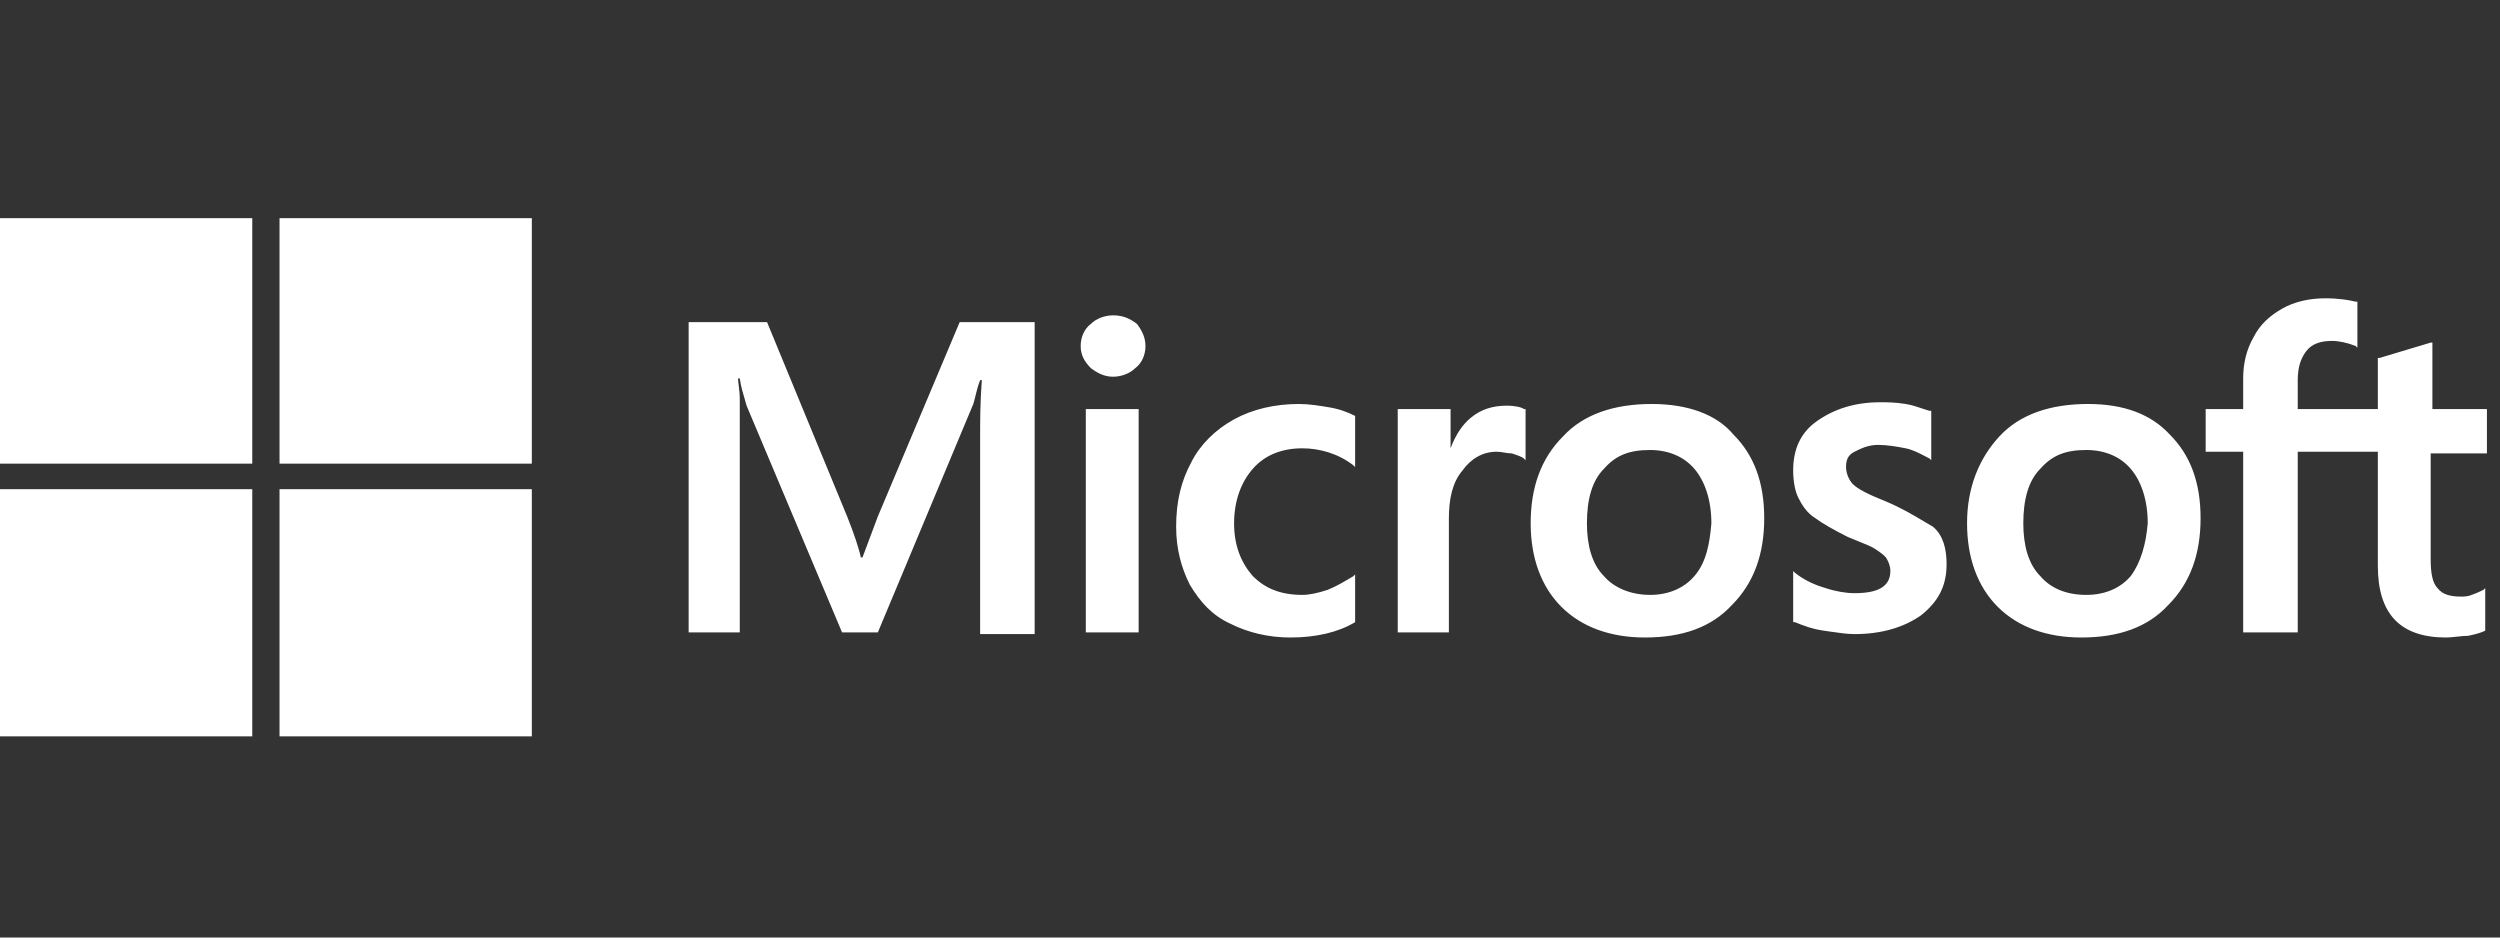<svg width="96" height="36" viewBox="0 0 96 36" fill="none" xmlns="http://www.w3.org/2000/svg">
<rect x="0" y="0" width="96" height="36" fill="#333333" stroke="none"/>
<path fill-rule="evenodd" clip-rule="evenodd" d="M95.498 15.709V17.346V17.411H93.338V21.469C93.338 21.993 93.404 22.386 93.6 22.582C93.797 22.844 94.124 22.909 94.517 22.909C94.582 22.909 94.778 22.909 94.909 22.844C95.106 22.778 95.237 22.713 95.368 22.647L95.433 22.582V24.218C95.302 24.284 95.106 24.349 94.778 24.415C94.647 24.415 94.5 24.431 94.353 24.447C94.206 24.464 94.058 24.48 93.927 24.48C92.16 24.48 91.309 23.564 91.309 21.731V17.346H88.233V24.284H86.138V17.346H84.698V15.709H86.138V14.531C86.138 13.942 86.269 13.418 86.531 12.96C86.793 12.436 87.186 12.109 87.644 11.847C88.102 11.585 88.691 11.455 89.28 11.455C89.804 11.455 90.197 11.52 90.458 11.585H90.524V13.353L90.458 13.287C90.131 13.156 89.804 13.091 89.542 13.091C89.084 13.091 88.757 13.222 88.56 13.484C88.364 13.745 88.233 14.073 88.233 14.596V15.709H91.309V13.745H91.375L93.338 13.156H93.404V15.709H95.498ZM41.891 12.436C42.087 12.24 42.415 12.109 42.742 12.109C43.135 12.109 43.397 12.24 43.658 12.436C43.855 12.698 43.986 12.96 43.986 13.287C43.986 13.615 43.855 13.942 43.593 14.138C43.397 14.335 43.069 14.466 42.742 14.466C42.415 14.466 42.153 14.335 41.891 14.138C41.629 13.876 41.498 13.615 41.498 13.287C41.498 12.96 41.629 12.633 41.891 12.436ZM33.709 19.833L33.12 21.404H33.055C32.989 21.076 32.793 20.487 32.531 19.833L29.455 12.371H26.444V24.284H28.407V16.953V15.316C28.407 15.132 28.387 14.968 28.369 14.825C28.355 14.715 28.342 14.617 28.342 14.531H28.407C28.453 14.85 28.531 15.106 28.596 15.321C28.624 15.414 28.649 15.499 28.669 15.578L32.335 24.284H33.709L37.375 15.513C37.399 15.44 37.423 15.341 37.451 15.228L37.451 15.228L37.451 15.227L37.451 15.227L37.451 15.227L37.451 15.227C37.498 15.035 37.554 14.803 37.637 14.596H37.702C37.637 15.447 37.637 16.233 37.637 16.756V24.349H39.731V12.371H36.851L33.709 19.833ZM41.695 15.709H43.724V24.284H41.695V15.709ZM51.055 15.644C50.662 15.578 50.269 15.513 49.877 15.513C48.96 15.513 48.109 15.709 47.389 16.102C46.669 16.495 46.08 17.084 45.753 17.738C45.36 18.458 45.164 19.244 45.164 20.226C45.164 21.076 45.36 21.796 45.688 22.451C46.08 23.105 46.538 23.629 47.258 23.956C47.913 24.284 48.698 24.48 49.549 24.48C50.531 24.48 51.382 24.284 52.037 23.891V22.058L51.971 22.124C51.644 22.32 51.317 22.516 50.989 22.647C50.597 22.778 50.269 22.844 50.008 22.844C49.157 22.844 48.568 22.582 48.109 22.124C47.651 21.6 47.389 20.945 47.389 20.095C47.389 19.244 47.651 18.524 48.109 18C48.568 17.476 49.222 17.215 50.008 17.215C50.662 17.215 51.382 17.411 51.971 17.869L52.037 17.935V15.971C51.775 15.84 51.447 15.709 51.055 15.644ZM56.487 16.036C56.88 15.709 57.338 15.578 57.862 15.578C58.189 15.578 58.451 15.644 58.517 15.709H58.582V17.673L58.517 17.607C58.451 17.542 58.255 17.476 58.058 17.411C57.96 17.411 57.862 17.395 57.764 17.378C57.666 17.362 57.568 17.346 57.469 17.346C56.946 17.346 56.487 17.607 56.16 18.066C55.767 18.524 55.637 19.178 55.637 19.898V24.284H53.673V15.709H55.702V17.215C55.898 16.691 56.16 16.298 56.487 16.036ZM63.426 15.513C61.986 15.513 60.807 15.905 60.022 16.756C59.171 17.607 58.778 18.72 58.778 20.095C58.778 21.404 59.171 22.516 59.957 23.302C60.742 24.087 61.855 24.48 63.164 24.48C64.604 24.48 65.717 24.087 66.502 23.236C67.353 22.386 67.746 21.273 67.746 19.898C67.746 18.524 67.353 17.476 66.567 16.691C65.913 15.905 64.8 15.513 63.426 15.513ZM63.36 22.844C64.08 22.844 64.669 22.582 65.062 22.124C65.52 21.6 65.651 20.88 65.717 20.095C65.717 19.178 65.455 18.458 65.062 18C64.669 17.542 64.08 17.28 63.36 17.28C62.575 17.28 62.051 17.476 61.593 18C61.135 18.458 60.938 19.178 60.938 20.095C60.938 20.945 61.135 21.666 61.593 22.124C61.986 22.582 62.64 22.844 63.36 22.844ZM72.393 19.244C71.738 18.982 71.346 18.785 71.149 18.589C71.018 18.458 70.888 18.196 70.888 17.935C70.888 17.673 70.953 17.476 71.215 17.346C71.477 17.215 71.738 17.084 72.131 17.084C72.458 17.084 72.851 17.149 73.178 17.215C73.443 17.267 73.707 17.406 73.937 17.526L73.937 17.526C73.992 17.555 74.044 17.582 74.095 17.607L74.16 17.673V15.775H74.095C73.997 15.75 73.9 15.717 73.796 15.681C73.62 15.621 73.425 15.554 73.178 15.513C72.786 15.447 72.458 15.447 72.197 15.447C71.215 15.447 70.429 15.709 69.775 16.167C69.12 16.625 68.858 17.28 68.858 18.066C68.858 18.458 68.924 18.851 69.055 19.113C69.186 19.375 69.382 19.702 69.709 19.898C69.971 20.095 70.429 20.356 70.953 20.618C71.106 20.684 71.251 20.742 71.385 20.795C71.651 20.902 71.869 20.989 72 21.076C72.197 21.207 72.393 21.338 72.458 21.469C72.524 21.6 72.589 21.731 72.589 21.927C72.589 22.516 72.131 22.778 71.215 22.778C70.888 22.778 70.495 22.713 70.102 22.582C69.644 22.451 69.251 22.255 68.924 21.993L68.858 21.927V23.891H68.924C69.251 24.022 69.578 24.153 70.037 24.218L70.122 24.23L70.233 24.247C70.608 24.301 70.935 24.349 71.215 24.349C72.262 24.349 73.113 24.087 73.767 23.629C74.422 23.105 74.749 22.516 74.749 21.666C74.749 21.076 74.618 20.553 74.226 20.226C74.123 20.167 74.014 20.102 73.897 20.032L73.897 20.032C73.494 19.791 73.002 19.498 72.393 19.244ZM76.778 16.756C77.564 15.905 78.742 15.513 80.182 15.513C81.557 15.513 82.604 15.905 83.324 16.691C84.109 17.476 84.502 18.524 84.502 19.898C84.502 21.273 84.109 22.386 83.258 23.236C82.473 24.087 81.36 24.48 79.92 24.48C78.611 24.48 77.498 24.087 76.713 23.302C75.927 22.516 75.535 21.404 75.535 20.095C75.535 18.72 75.993 17.607 76.778 16.756ZM81.818 22.124C81.426 22.582 80.837 22.844 80.117 22.844C79.331 22.844 78.742 22.582 78.349 22.124C77.891 21.666 77.695 20.945 77.695 20.095C77.695 19.178 77.891 18.458 78.349 18C78.808 17.476 79.331 17.28 80.117 17.28C80.837 17.28 81.426 17.542 81.818 18C82.211 18.458 82.473 19.178 82.473 20.095C82.407 20.88 82.211 21.6 81.818 22.124Z" fill="white"/>
<path d="M0 8.378H9.687V17.804H0V8.378Z" fill="white"/>
<path d="M10.734 8.378H20.422V17.804H10.734V8.378Z" fill="white"/>
<path d="M0 18.785H9.687V28.276H0V18.785Z" fill="white"/>
<path d="M10.734 18.785H20.422V28.276H10.734V18.785Z" fill="white"/>
</svg>
